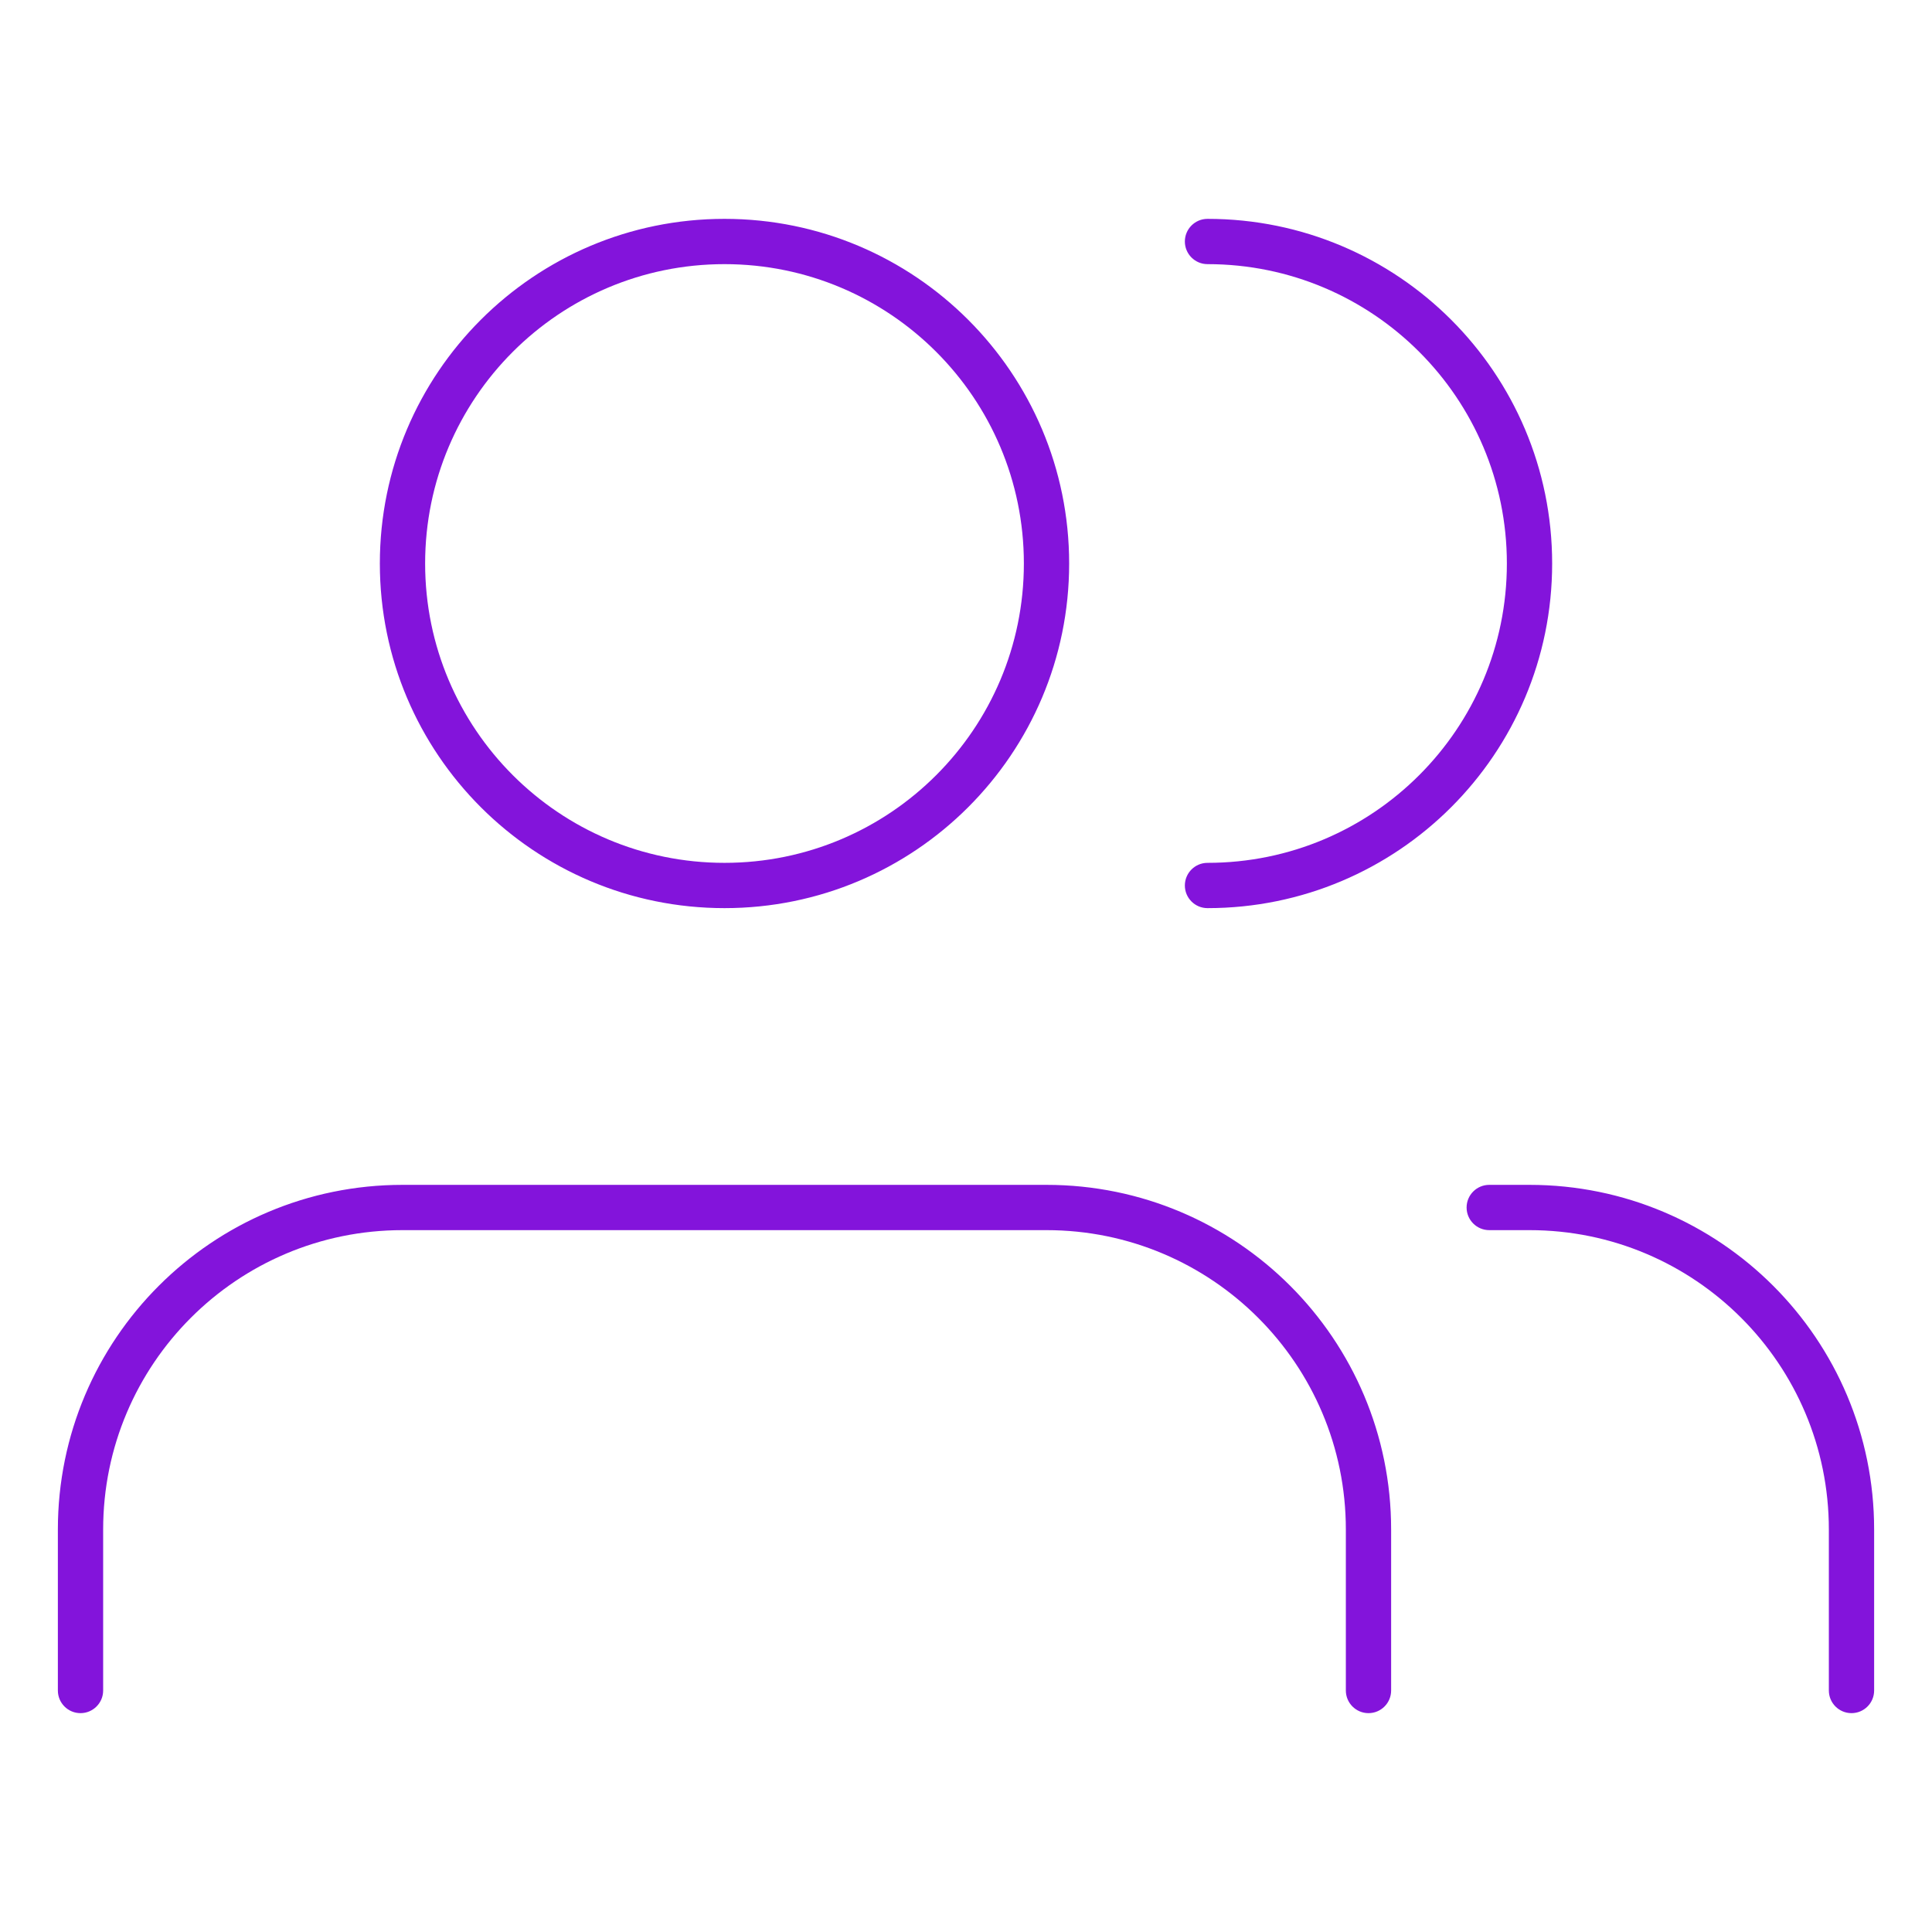 <svg width="64" height="64" viewBox="0 0 64 64" fill="none" xmlns="http://www.w3.org/2000/svg">
<path d="M60.583 56C60.583 56.414 60.919 56.75 61.333 56.75C61.748 56.75 62.083 56.414 62.083 56H60.583ZM49.333 39.25C48.919 39.25 48.583 39.586 48.583 40C48.583 40.414 48.919 40.75 49.333 40.75V39.25ZM40 28.583C39.586 28.583 39.25 28.919 39.25 29.333C39.25 29.747 39.586 30.083 40 30.083V28.583ZM40 7.25C39.586 7.25 39.25 7.586 39.25 8C39.25 8.414 39.586 8.75 40 8.75V7.25ZM44.583 56C44.583 56.414 44.919 56.75 45.333 56.75C45.748 56.75 46.083 56.414 46.083 56H44.583ZM1.917 56C1.917 56.414 2.252 56.75 2.667 56.75C3.081 56.75 3.417 56.414 3.417 56H1.917ZM60.583 50.667V56H62.083V50.667H60.583ZM49.333 40.75H50.667V39.25H49.333V40.75ZM62.083 50.667C62.083 44.361 56.972 39.25 50.667 39.25V40.75C56.144 40.75 60.583 45.19 60.583 50.667H62.083ZM49.917 18.667C49.917 24.143 45.477 28.583 40 28.583V30.083C46.305 30.083 51.417 24.972 51.417 18.667H49.917ZM40 8.75C45.477 8.75 49.917 13.19 49.917 18.667H51.417C51.417 12.361 46.305 7.25 40 7.25V8.75ZM13.333 40.75H34.667V39.25H13.333V40.75ZM44.583 50.667V56H46.083V50.667H44.583ZM3.417 56V50.667H1.917V56H3.417ZM34.667 40.75C40.144 40.75 44.583 45.19 44.583 50.667H46.083C46.083 44.361 40.972 39.25 34.667 39.25V40.75ZM13.333 39.25C7.028 39.25 1.917 44.361 1.917 50.667H3.417C3.417 45.19 7.857 40.75 13.333 40.75V39.25ZM33.917 18.667C33.917 24.143 29.477 28.583 24 28.583V30.083C30.305 30.083 35.417 24.972 35.417 18.667H33.917ZM24 28.583C18.523 28.583 14.083 24.143 14.083 18.667H12.583C12.583 24.972 17.695 30.083 24 30.083V28.583ZM14.083 18.667C14.083 13.19 18.523 8.75 24 8.75V7.25C17.695 7.25 12.583 12.361 12.583 18.667H14.083ZM24 8.75C29.477 8.75 33.917 13.19 33.917 18.667H35.417C35.417 12.361 30.305 7.25 24 7.25V8.75Z" fill="#8314DB"/>
</svg>
